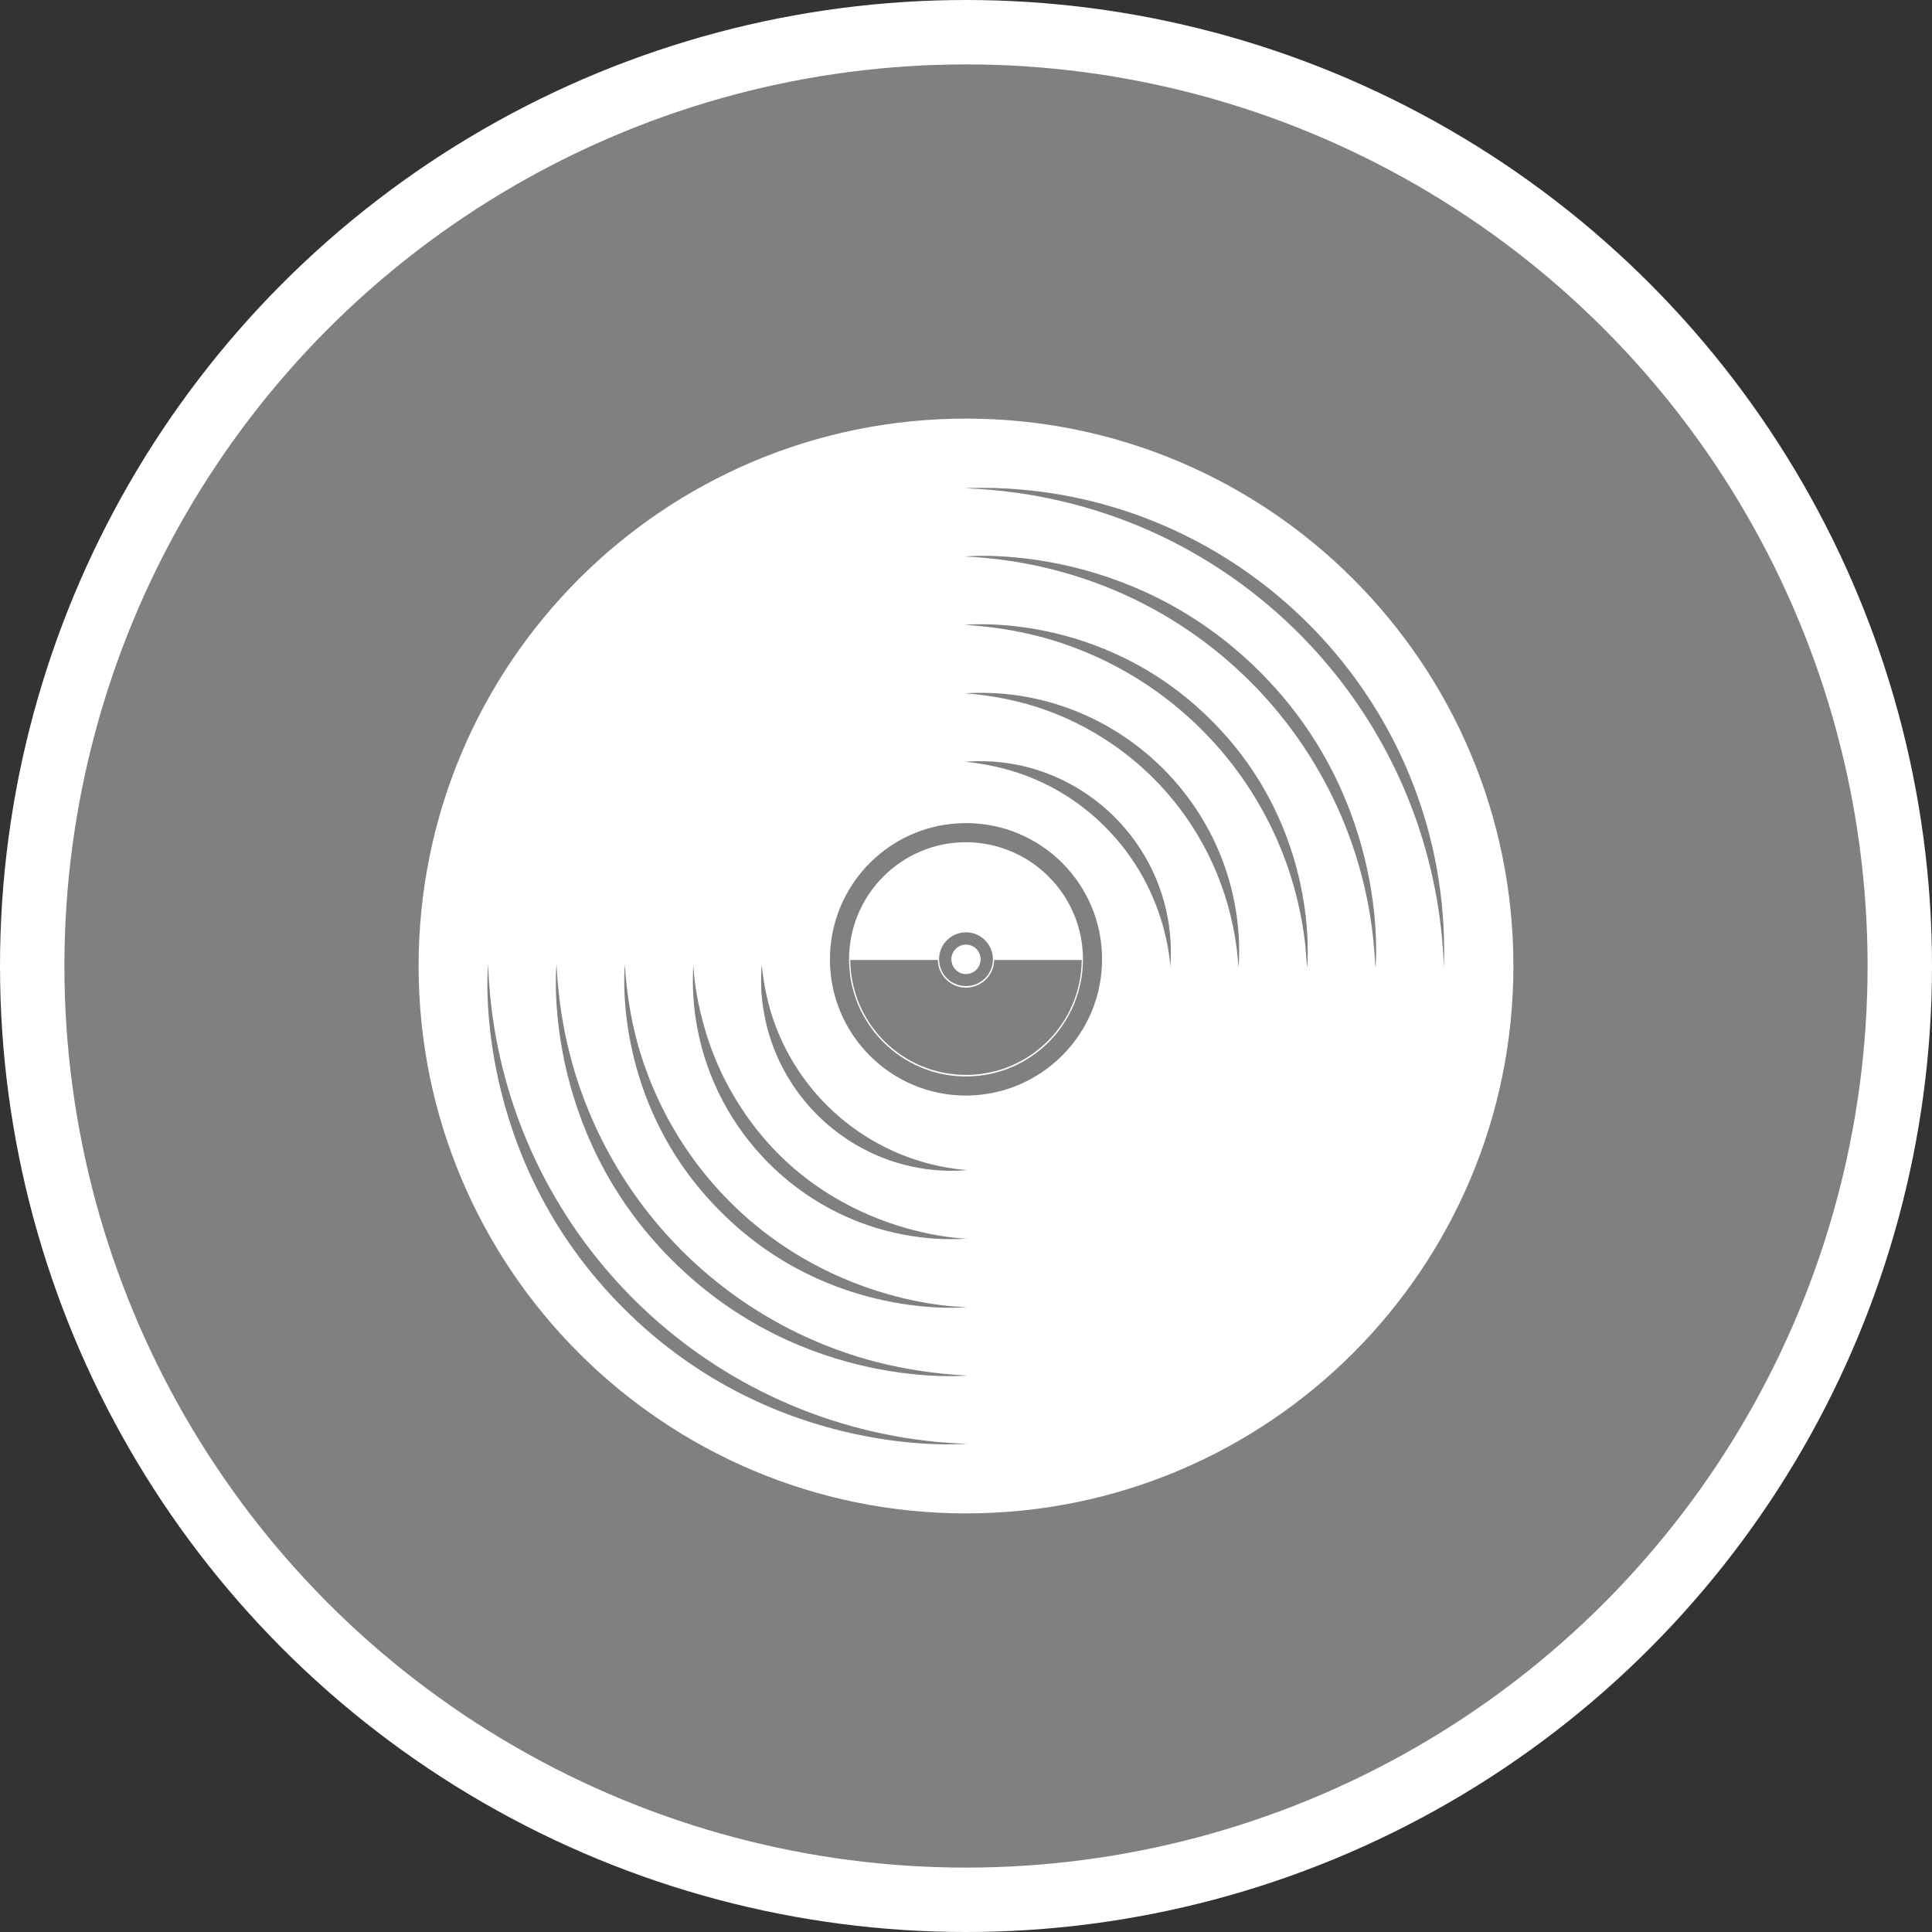 <?xml version="1.0" encoding="UTF-8" standalone="no"?>
<!-- Created with Inkscape (http://www.inkscape.org/) -->

<svg
   xmlns:dc="http://purl.org/dc/elements/1.1/"
   xmlns:cc="http://creativecommons.org/ns#"
   xmlns:rdf="http://www.w3.org/1999/02/22-rdf-syntax-ns#"
   xmlns:svg="http://www.w3.org/2000/svg"
   xmlns="http://www.w3.org/2000/svg"
   xmlns:xlink="http://www.w3.org/1999/xlink"
   xmlns:sodipodi="http://sodipodi.sourceforge.net/DTD/sodipodi-0.dtd"
   xmlns:inkscape="http://www.inkscape.org/namespaces/inkscape"
   width="30px"
   height="30px"
   version="1.1"
   id="svg8"
   inkscape:version="0.92.4 5da689c313, 2019-01-14"
   sodipodi:docname="container.svg">
  <rect width="100%" height="100%" fill="#333333" stroke="none"/>
  <defs
     id="defs2" />
  <sodipodi:namedview
     id="base"
     pagecolor="#ffffff"
     bordercolor="#666666"
     borderopacity="1.0"
     inkscape:pageopacity="0.0"
     inkscape:pageshadow="2"
     inkscape:zoom="13.049334"
     inkscape:cx="18.679046"
     inkscape:cy="12.165829"
     inkscape:document-units="px"
     inkscape:current-layer="layer1"
     showgrid="false"
     inkscape:snap-page="false"
     units="px"
     inkscape:window-width="1884"
     inkscape:window-height="1061"
     inkscape:window-x="0"
     inkscape:window-y="0"
     inkscape:window-maximized="1"
     fit-margin-top="0"
     fit-margin-left="0"
     fit-margin-right="0"
     fit-margin-bottom="0" />
    <circle
       style="color:#000000;clip-rule:nonzero;display:inline;overflow:visible;visibility:visible;opacity:1;isolation:auto;mix-blend-mode:normal;color-interpolation:sRGB;color-interpolation-filters:linearRGB;solid-color:#000000;solid-opacity:1;vector-effect:none;fill:#808080;fill-opacity:1;fill-rule:evenodd;stroke:#ffffff;stroke-width:1;stroke-linecap:butt;stroke-linejoin:miter;stroke-miterlimit:4;stroke-dasharray:none;stroke-dashoffset:0;stroke-opacity:1;marker:none;color-rendering:auto;image-rendering:auto;shape-rendering:auto;text-rendering:auto;enable-background:accumulate"
       id="path815"
       cx="15"
       cy="15"
       r="14.5" />
<g transform="translate(6.5,6.5)"><path fill-rule="nonzero" fill="#FFFFFF" fill-opacity="1" d="M 8.5 0 C 3.805 0 0 3.805 0 8.5 C 0 13.195 3.805 17 8.5 17 C 13.195 17 17 13.195 17 8.5 C 17 3.805 13.195 0 8.5 0 Z M 8.5 10.512 C 7.332 10.512 6.387 9.562 6.387 8.398 C 6.387 7.23 7.332 6.281 8.5 6.281 C 9.668 6.281 10.613 7.227 10.613 8.395 C 10.613 9.562 9.668 10.508 8.5 10.512 Z M 3.184 13.816 C 0.797 11.434 1.078 8.48 1.078 8.48 C 1.082 8.48 1.082 8.645 1.109 8.941 C 1.457 12.625 4.375 15.543 8.059 15.891 C 8.352 15.918 8.52 15.918 8.516 15.918 C 8.516 15.918 5.566 16.199 3.184 13.816 Z M 3.934 13.066 C 1.887 11.023 2.141 8.48 2.141 8.48 C 2.145 8.48 2.145 8.625 2.172 8.875 C 2.453 11.668 4.434 13.941 7.078 14.641 C 7.547 14.762 8.031 14.836 8.516 14.859 C 8.516 14.859 5.977 15.109 3.934 13.066 Z M 4.688 12.312 C 2.977 10.605 3.203 8.48 3.203 8.48 C 3.227 8.887 3.289 9.289 3.395 9.684 C 3.652 10.621 4.148 11.477 4.836 12.164 C 6.48 13.809 8.516 13.797 8.516 13.797 C 8.516 13.797 6.391 14.023 4.688 12.312 Z M 7.535 12.672 C 5.898 12.367 4.629 11.07 4.328 9.465 C 4.266 9.141 4.246 8.812 4.266 8.48 C 4.266 8.48 4.289 9.43 4.828 10.402 C 6.094 12.695 8.516 12.734 8.516 12.734 C 8.188 12.754 7.859 12.734 7.535 12.672 Z M 7.777 11.637 C 6.535 11.422 5.57 10.434 5.363 9.223 C 5.316 8.977 5.309 8.73 5.328 8.48 C 5.352 8.727 5.398 8.965 5.465 9.199 C 5.855 10.504 6.973 11.461 8.32 11.648 C 8.445 11.664 8.52 11.668 8.52 11.668 C 8.27 11.691 8.023 11.68 7.777 11.637 Z M 11.672 8.52 C 11.672 8.52 11.641 7.316 10.66 6.34 C 10.254 5.93 9.75 5.629 9.195 5.465 C 8.965 5.398 8.727 5.352 8.484 5.328 C 8.484 5.328 8.551 5.324 8.68 5.32 C 10.125 5.297 11.387 6.348 11.637 7.777 C 11.68 8.023 11.691 8.27 11.672 8.52 Z M 12.734 8.52 C 12.73 8.52 12.727 8.426 12.707 8.258 C 12.469 6.328 11.102 4.895 9.438 4.43 C 9.125 4.344 8.805 4.289 8.484 4.266 C 8.484 4.266 8.574 4.258 8.746 4.258 C 10.914 4.266 12.727 6.035 12.742 8.254 C 12.742 8.426 12.73 8.52 12.734 8.52 Z M 13.797 8.52 C 13.793 8.52 13.789 8.402 13.77 8.191 C 13.523 5.902 11.902 4 9.684 3.395 C 9.289 3.289 8.887 3.227 8.484 3.203 C 8.484 3.203 10.605 2.977 12.312 4.688 C 14.023 6.395 13.797 8.52 13.797 8.52 Z M 14.859 8.52 C 14.855 8.52 14.852 8.379 14.828 8.125 C 14.555 5.371 12.602 3.074 9.922 2.363 C 9.453 2.238 8.969 2.164 8.484 2.141 C 8.484 2.141 11.02 1.887 13.066 3.934 C 15.109 5.977 14.859 8.52 14.859 8.52 Z M 15.891 8.059 C 15.578 4.77 13.23 2.121 10.168 1.328 C 9.617 1.184 9.051 1.102 8.484 1.082 C 8.484 1.082 8.645 1.07 8.941 1.078 C 12.73 1.188 15.812 4.246 15.922 8.059 C 15.93 8.355 15.918 8.52 15.922 8.52 C 15.918 8.52 15.918 8.355 15.891 8.059 Z M 15.891 8.059 "/>
<path fill-rule="nonzero" fill="#FFFFFF" fill-opacity="1" d="M 8.5 6.578 C 7.496 6.578 6.684 7.395 6.684 8.398 C 6.684 9.398 7.496 10.215 8.5 10.215 C 9.504 10.215 10.316 9.398 10.316 8.395 C 10.316 7.395 9.504 6.582 8.5 6.578 Z M 8.5 8.812 C 8.27 8.812 8.082 8.629 8.082 8.395 C 8.082 8.164 8.27 7.977 8.5 7.977 C 8.73 7.977 8.918 8.164 8.918 8.395 C 8.918 8.629 8.73 8.812 8.5 8.812 Z M 8.062 8.406 C 8.066 8.645 8.262 8.836 8.5 8.836 C 8.738 8.836 8.934 8.645 8.938 8.406 L 10.297 8.406 C 10.289 9.395 9.488 10.191 8.5 10.191 C 7.512 10.191 6.711 9.395 6.703 8.406 Z M 8.062 8.406 "/>
<path fill-rule="nonzero" fill="#FFFFFF" fill-opacity="1" d="M 8.5 8.168 C 8.375 8.168 8.273 8.27 8.273 8.395 C 8.273 8.523 8.375 8.625 8.5 8.625 C 8.625 8.625 8.727 8.523 8.727 8.395 C 8.727 8.27 8.625 8.168 8.5 8.168 Z M 8.5 8.168 "/>
</g>
</svg>
